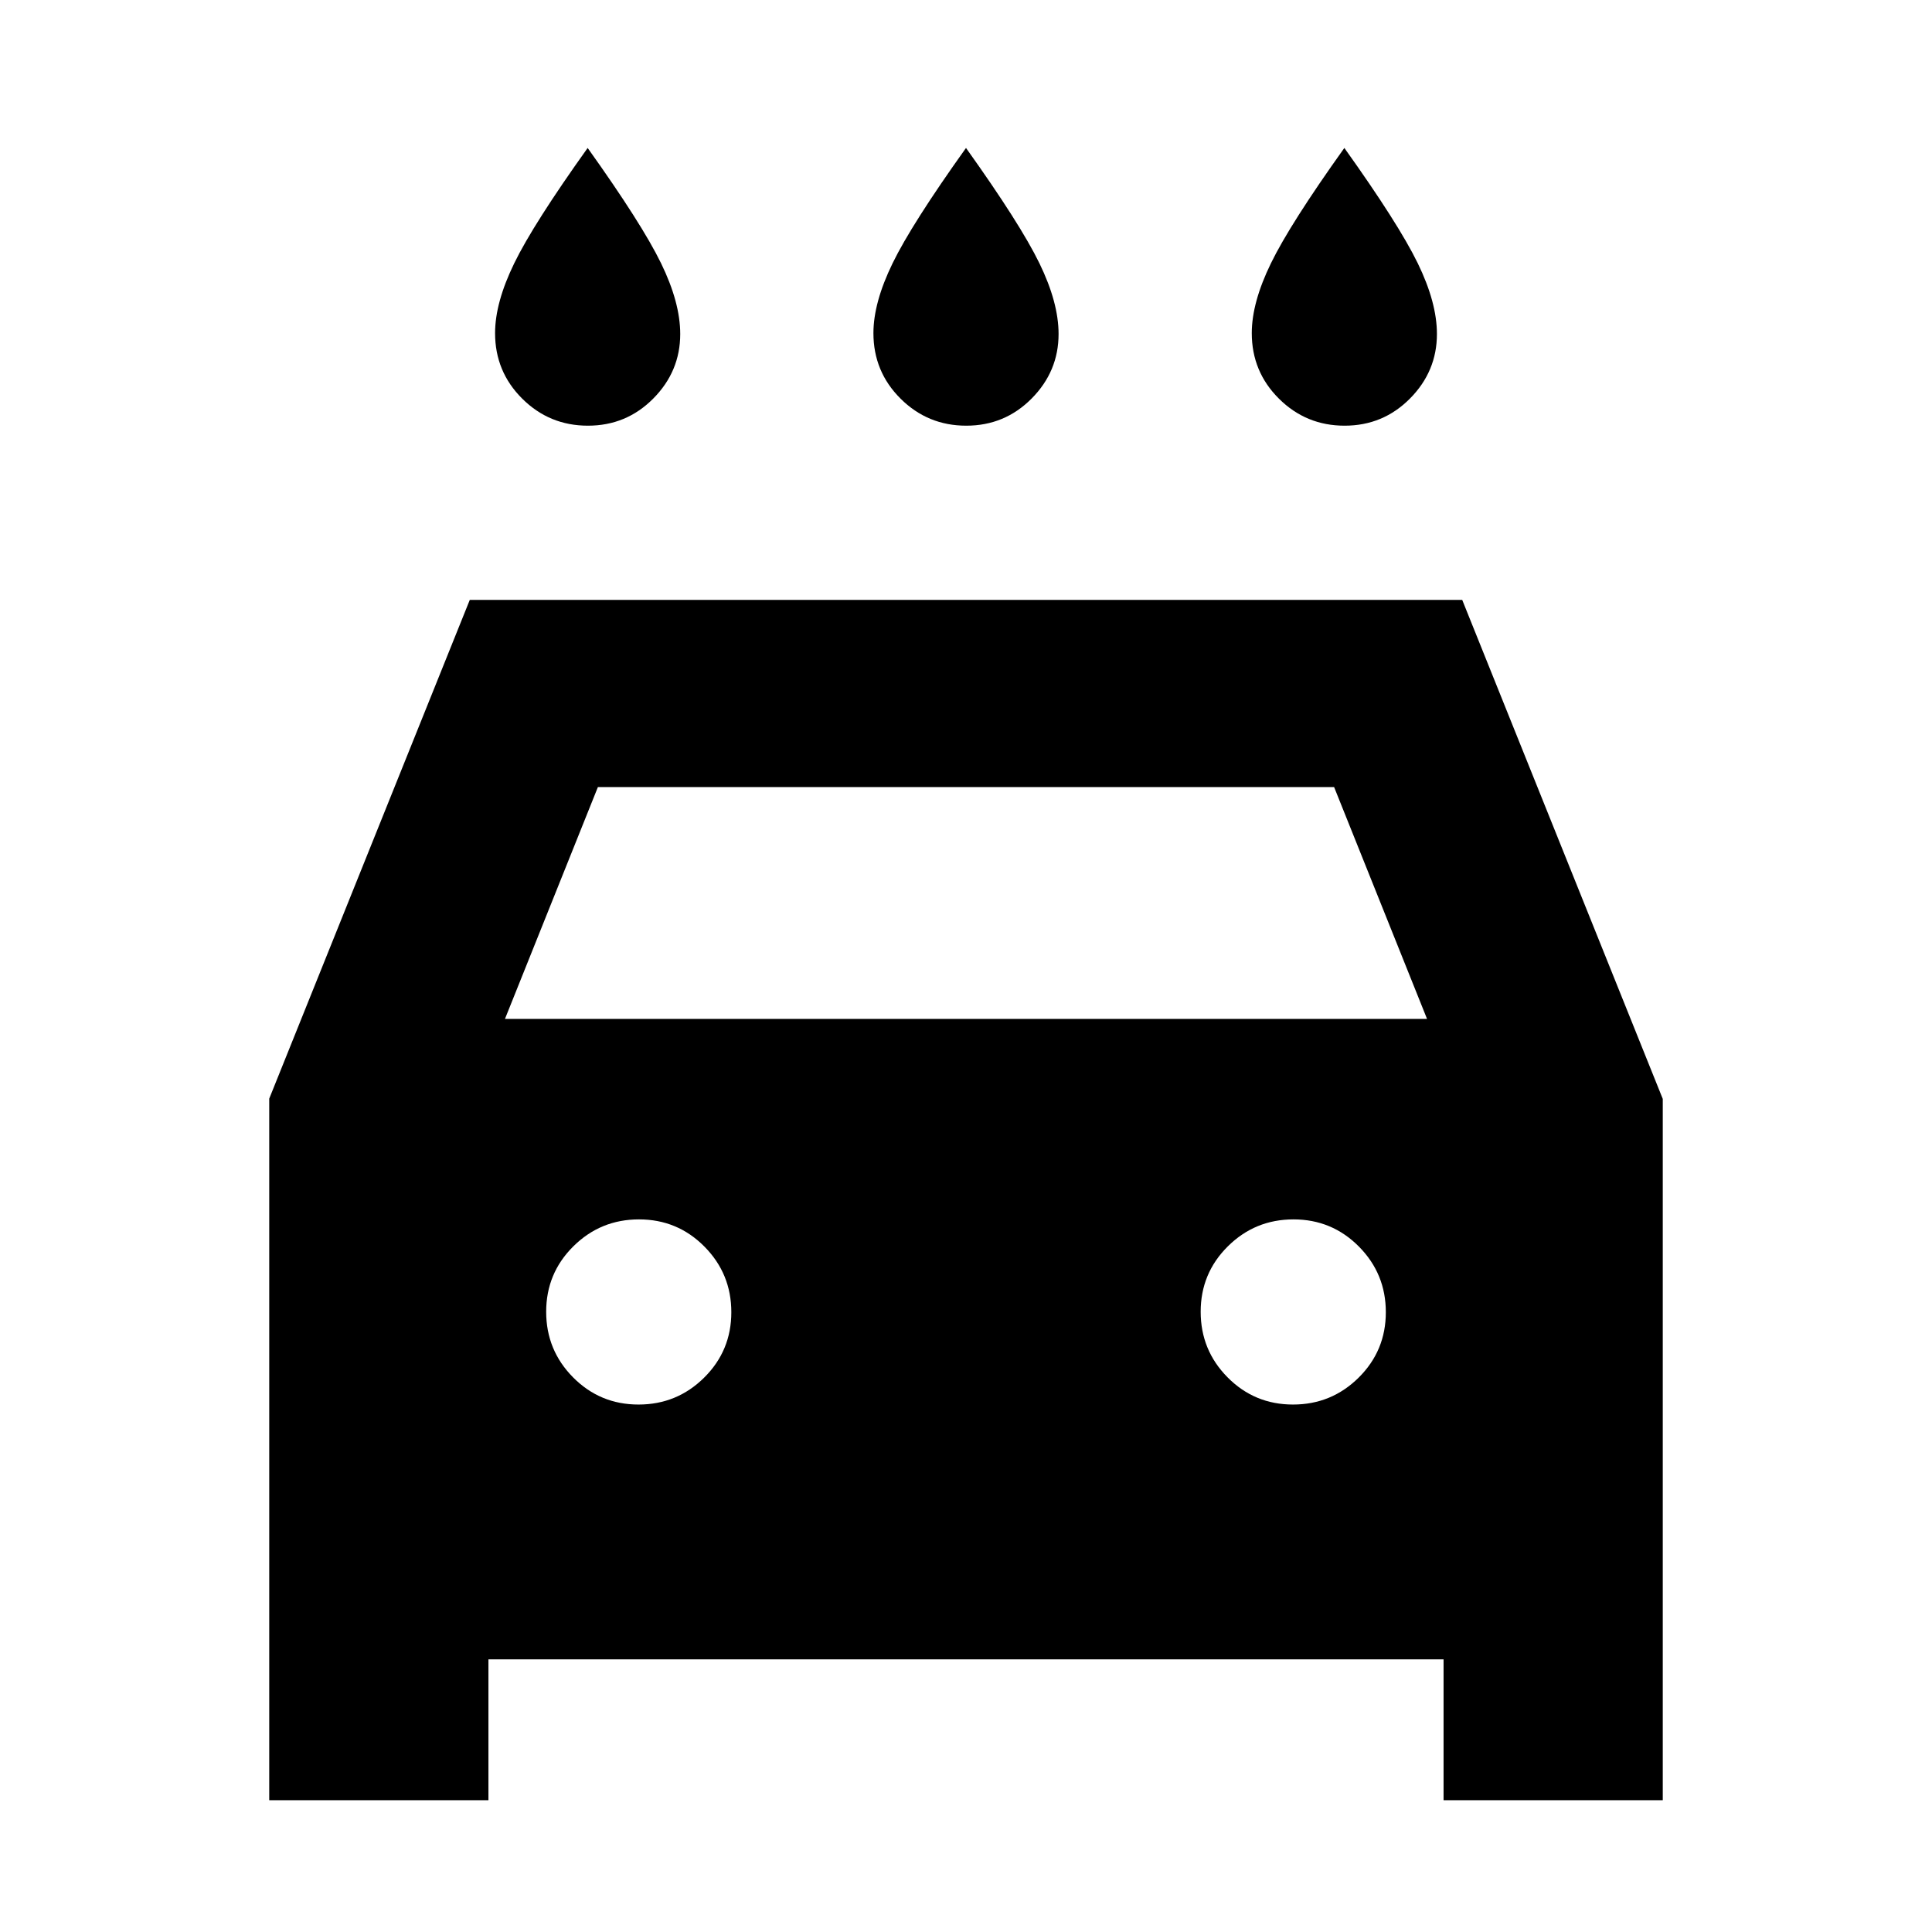 <svg xmlns="http://www.w3.org/2000/svg" height="20" viewBox="0 -960 960 960" width="20"><path d="M480.12-748.48q-19.12 0-32.62-13.42-13.5-13.41-13.5-32.58 0-15.16 9.52-34.7 9.51-19.54 36.48-57.3 26.97 37.76 36.48 57.3 9.52 19.54 9.52 35.14 0 18.56-13.38 32.06-13.38 13.5-32.5 13.5Zm-188 0q-19.12 0-32.62-13.42-13.5-13.41-13.5-32.58 0-15.16 9.52-34.7 9.51-19.54 36.48-57.3 26.97 37.76 36.48 57.3 9.52 19.54 9.52 35.14 0 18.56-13.38 32.06-13.38 13.5-32.5 13.5Zm376 0q-19.12 0-32.62-13.42-13.5-13.41-13.5-32.58 0-15.16 9.52-34.7 9.51-19.54 36.48-57.3 26.97 37.76 36.48 57.3 9.52 19.54 9.52 35.14 0 18.56-13.38 32.06-13.38 13.5-32.5 13.5Zm-425.42 613v70H133.78v-348.61l99.65-247.82h493.14l99.65 247.95v348.48H717.3v-70H242.7Zm8.21-318.22h458.18l-46.18-115.21H297.09L250.91-453.7Zm66.36 191.61q19.12 0 32.62-13.38 13.5-13.38 13.5-32.5 0-19.12-13.38-32.62-13.38-13.5-32.5-13.5-19.12 0-32.62 13.39-13.5 13.38-13.5 32.5 0 19.11 13.38 32.61 13.39 13.5 32.5 13.5Zm325.22 0q19.12 0 32.62-13.38 13.5-13.38 13.5-32.5 0-19.12-13.38-32.62-13.39-13.5-32.5-13.5-19.12 0-32.62 13.39-13.5 13.38-13.5 32.5 0 19.11 13.38 32.61t32.5 13.5Z"/></svg>